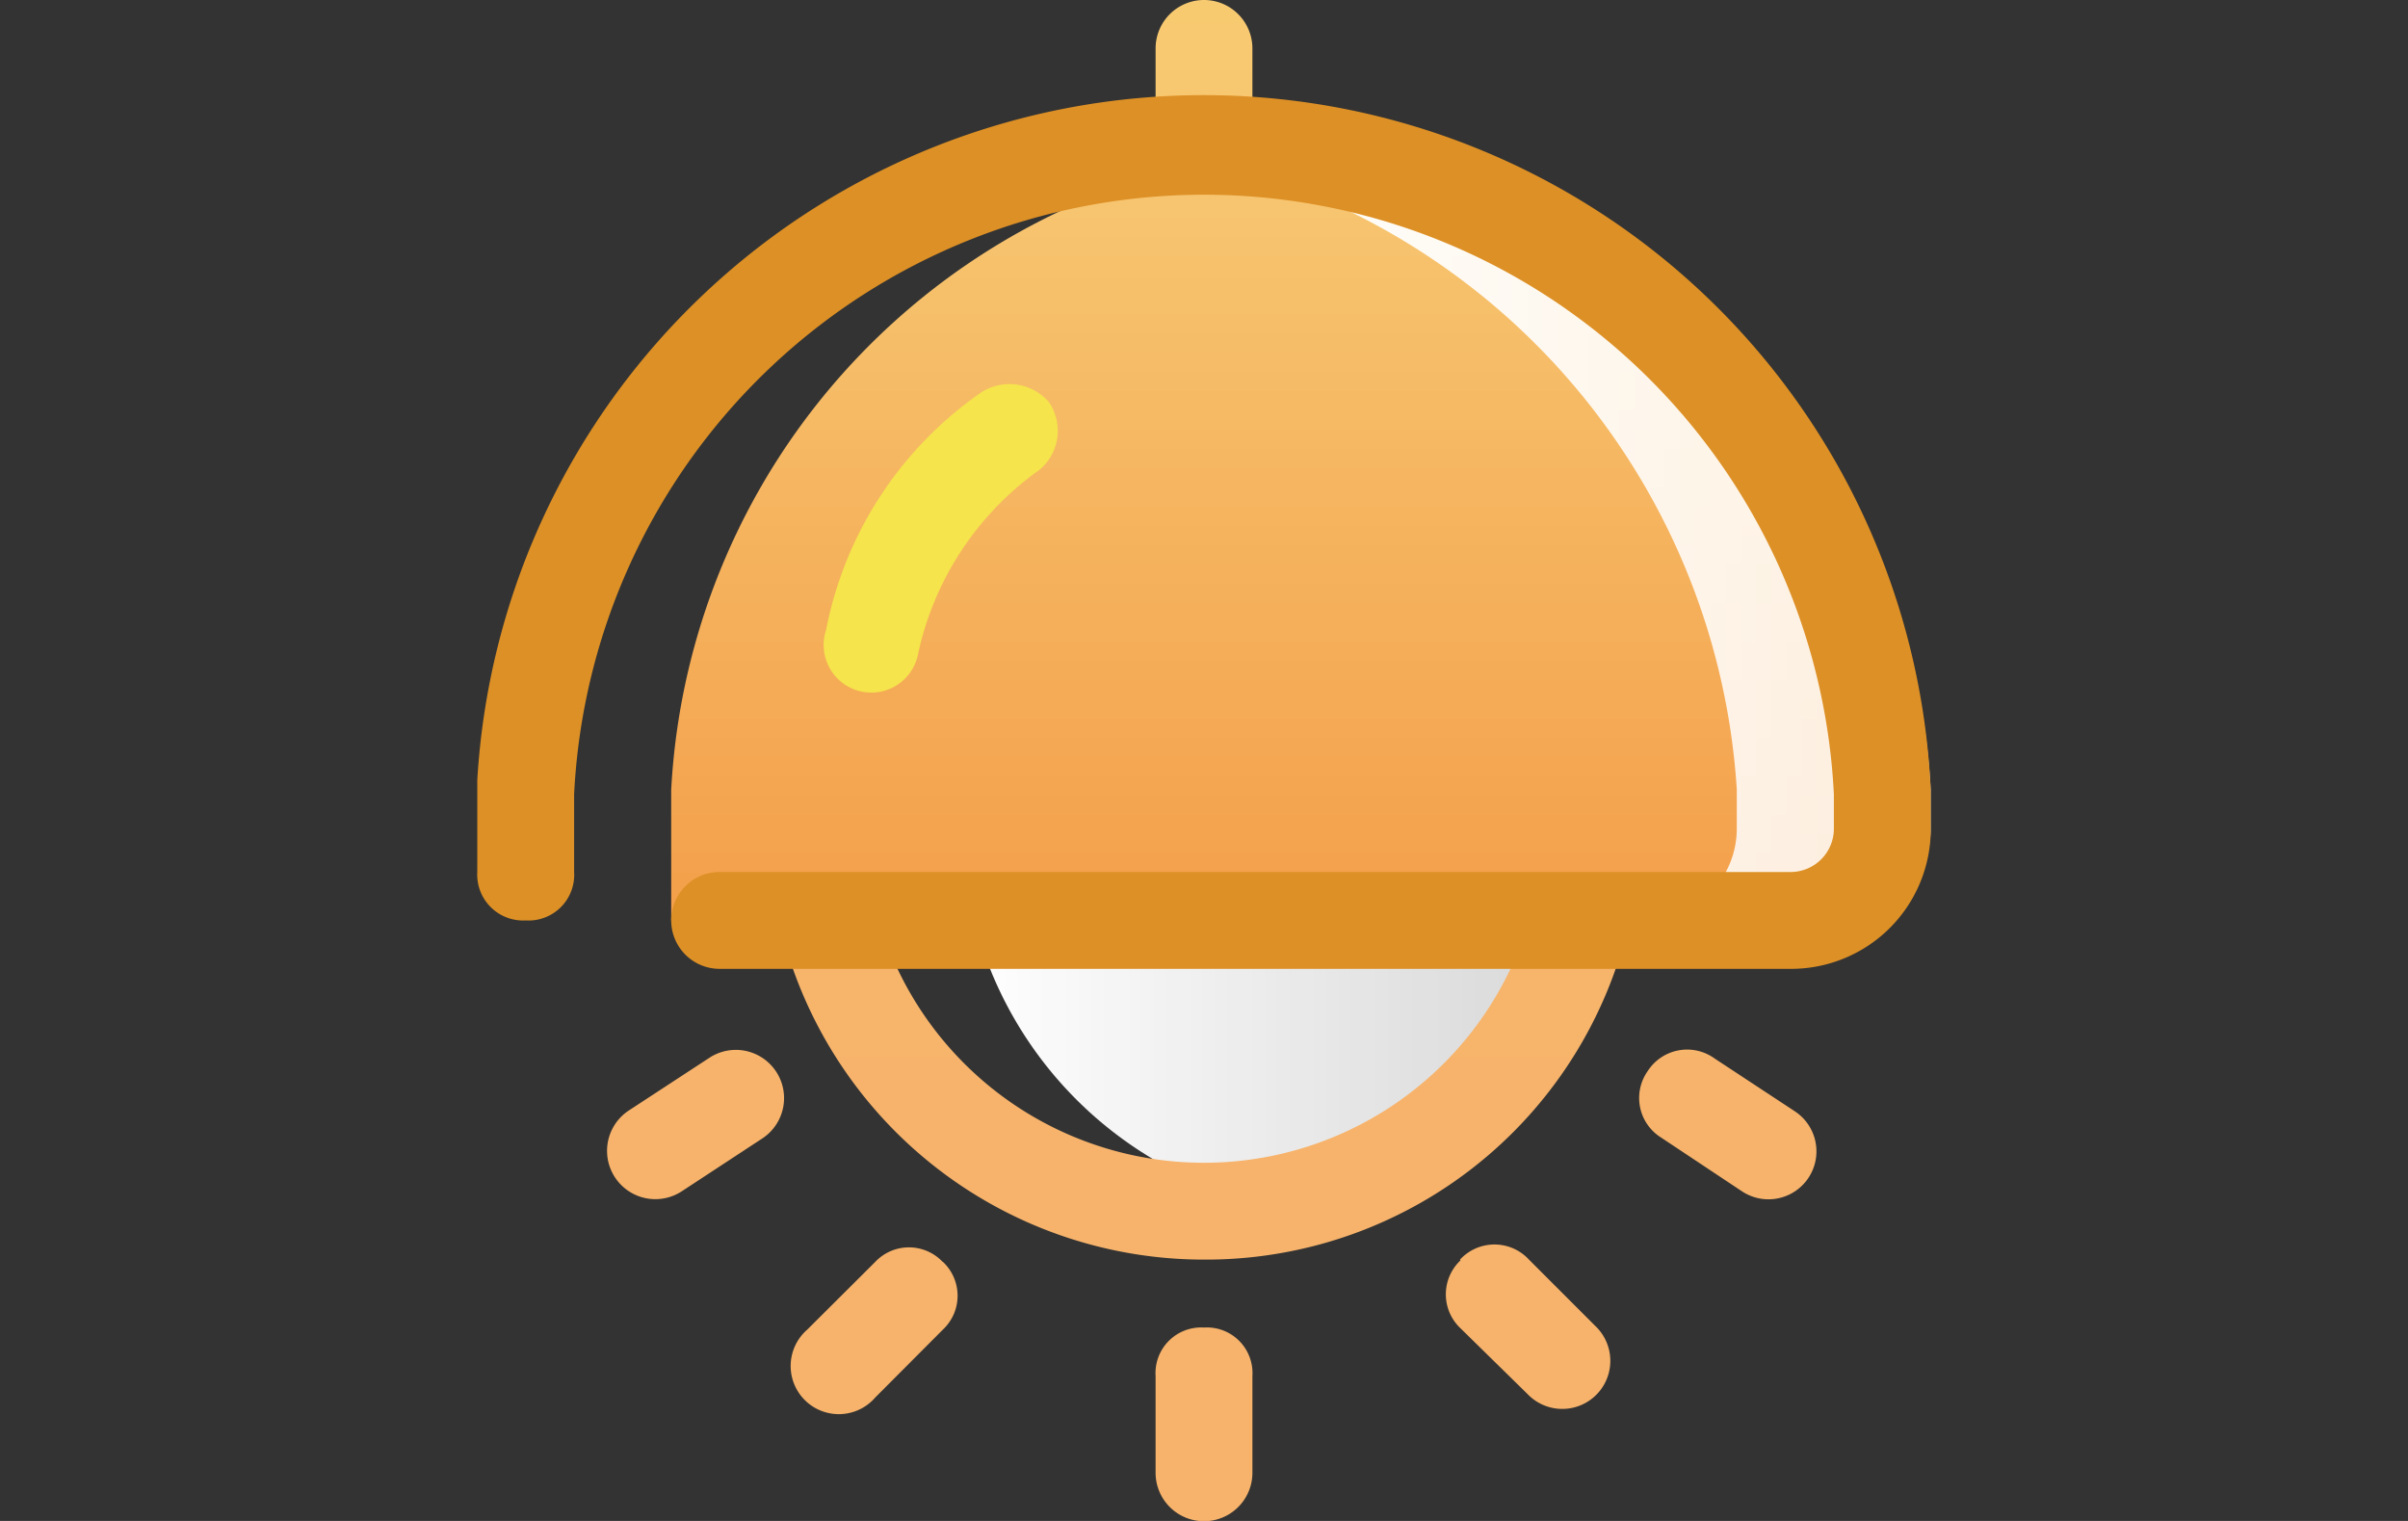 <svg id="图层_1" data-name="图层 1" xmlns="http://www.w3.org/2000/svg" xmlns:xlink="http://www.w3.org/1999/xlink" viewBox="0 0 95 60"><rect x="0" y="0" width="95" height="60" fill="#333333" stroke="none"/><defs><style>.cls-1{fill:url(#未命名的渐变_363);}.cls-2{fill:url(#未命名的渐变_235);}.cls-3{fill:url(#未命名的渐变_230);}.cls-4{fill:url(#未命名的渐变_363-2);}.cls-5{fill:#dd9025;}.cls-6{fill:#f5e44b;}</style><linearGradient id="未命名的渐变_363" x1="37.94" y1="32.49" x2="62.79" y2="32.49" gradientUnits="userSpaceOnUse"><stop offset="0" stop-color="#fff"/><stop offset="1" stop-color="#fff" stop-opacity="0.8"/></linearGradient><linearGradient id="未命名的渐变_235" x1="47.81" y1="60.01" x2="47.81" gradientUnits="userSpaceOnUse"><stop offset="0.29" stop-color="#f7b36b"/><stop offset="1" stop-color="#f8ca70"/></linearGradient><linearGradient id="未命名的渐变_230" x1="50.37" y1="36.31" x2="50.37" y2="5.92" gradientUnits="userSpaceOnUse"><stop offset="0" stop-color="#f49f4a"/><stop offset="1" stop-color="#f7c772"/></linearGradient><linearGradient id="未命名的渐变_363-2" x1="45.59" y1="21.02" x2="76.17" y2="21.02" xlink:href="#未命名的渐变_363"/></defs><path class="cls-1" d="M50.37,47.59a15.39,15.39,0,0,1,0-30.2,15.39,15.39,0,0,1,0,30.2Z"/><path class="cls-2" d="M47.5,49.69a17.2,17.2,0,1,1,17.2-17.2A17.12,17.12,0,0,1,47.5,49.69Zm0-30.58A13.38,13.38,0,1,0,60.88,32.49,13.3,13.3,0,0,0,47.5,19.11Zm0-7.64a1.81,1.81,0,0,1-1.91-1.91V1.91a1.91,1.91,0,1,1,3.82,0V9.56A1.81,1.81,0,0,1,47.5,11.47Zm0,40.9a1.8,1.8,0,0,1,1.91,1.91V58.1a1.91,1.91,0,1,1-3.82,0V54.28A1.8,1.8,0,0,1,47.49,52.37Zm-10.3-2.59a1.83,1.83,0,0,1,0,2.67l-2.67,2.68a1.9,1.9,0,1,1-2.68-2.68l2.68-2.67A1.83,1.83,0,0,1,37.19,49.78ZM65,42.26a1.84,1.84,0,0,0,.54,2.62L68.73,47a1.89,1.89,0,0,0,2.08-3.16l-3.16-2.08A1.85,1.85,0,0,0,65,42.26Zm-37-.54L24.82,43.8A1.89,1.89,0,1,0,26.89,47l3.17-2.08A1.89,1.89,0,1,0,28,41.72Zm29.62,8a1.84,1.84,0,0,0,0,2.68L60.27,55A1.89,1.89,0,0,0,63,52.37l-2.68-2.68A1.85,1.85,0,0,0,57.6,49.69Z"/><path class="cls-3" d="M50.37,5.92A26.84,26.84,0,0,1,74.26,31.15v1.53a3.63,3.63,0,0,1-3.63,3.63H26.48V31.15A26.83,26.83,0,0,1,50.37,5.92Z"/><path class="cls-4" d="M45.59,5.92a25.73,25.73,0,0,1,3.82-.19A26.85,26.85,0,0,1,76.17,31.15v1.53a3.63,3.63,0,0,1-3.63,3.63H64.89a3.63,3.63,0,0,0,3.63-3.63V31.15A27.29,27.29,0,0,0,45.59,5.92Z"/><path class="cls-5" d="M70.63,38.22H28.39a1.91,1.91,0,0,1,0-3.82H70.63a1.71,1.71,0,0,0,1.72-1.72V31.34a24.88,24.88,0,0,0-49.7,0V34.4a1.8,1.8,0,0,1-1.91,1.91,1.81,1.81,0,0,1-1.91-1.91V30.77a28.71,28.71,0,0,1,57.34.38v1.72a5.51,5.51,0,0,1-5.54,5.35Z"/><path class="cls-6" d="M38.71,15.48a2.06,2.06,0,0,1,2.67.38A2,2,0,0,1,41,18.54a12,12,0,0,0-4.78,7.26,1.88,1.88,0,1,1-3.63-.95A14.85,14.85,0,0,1,38.71,15.48Z"/></svg>